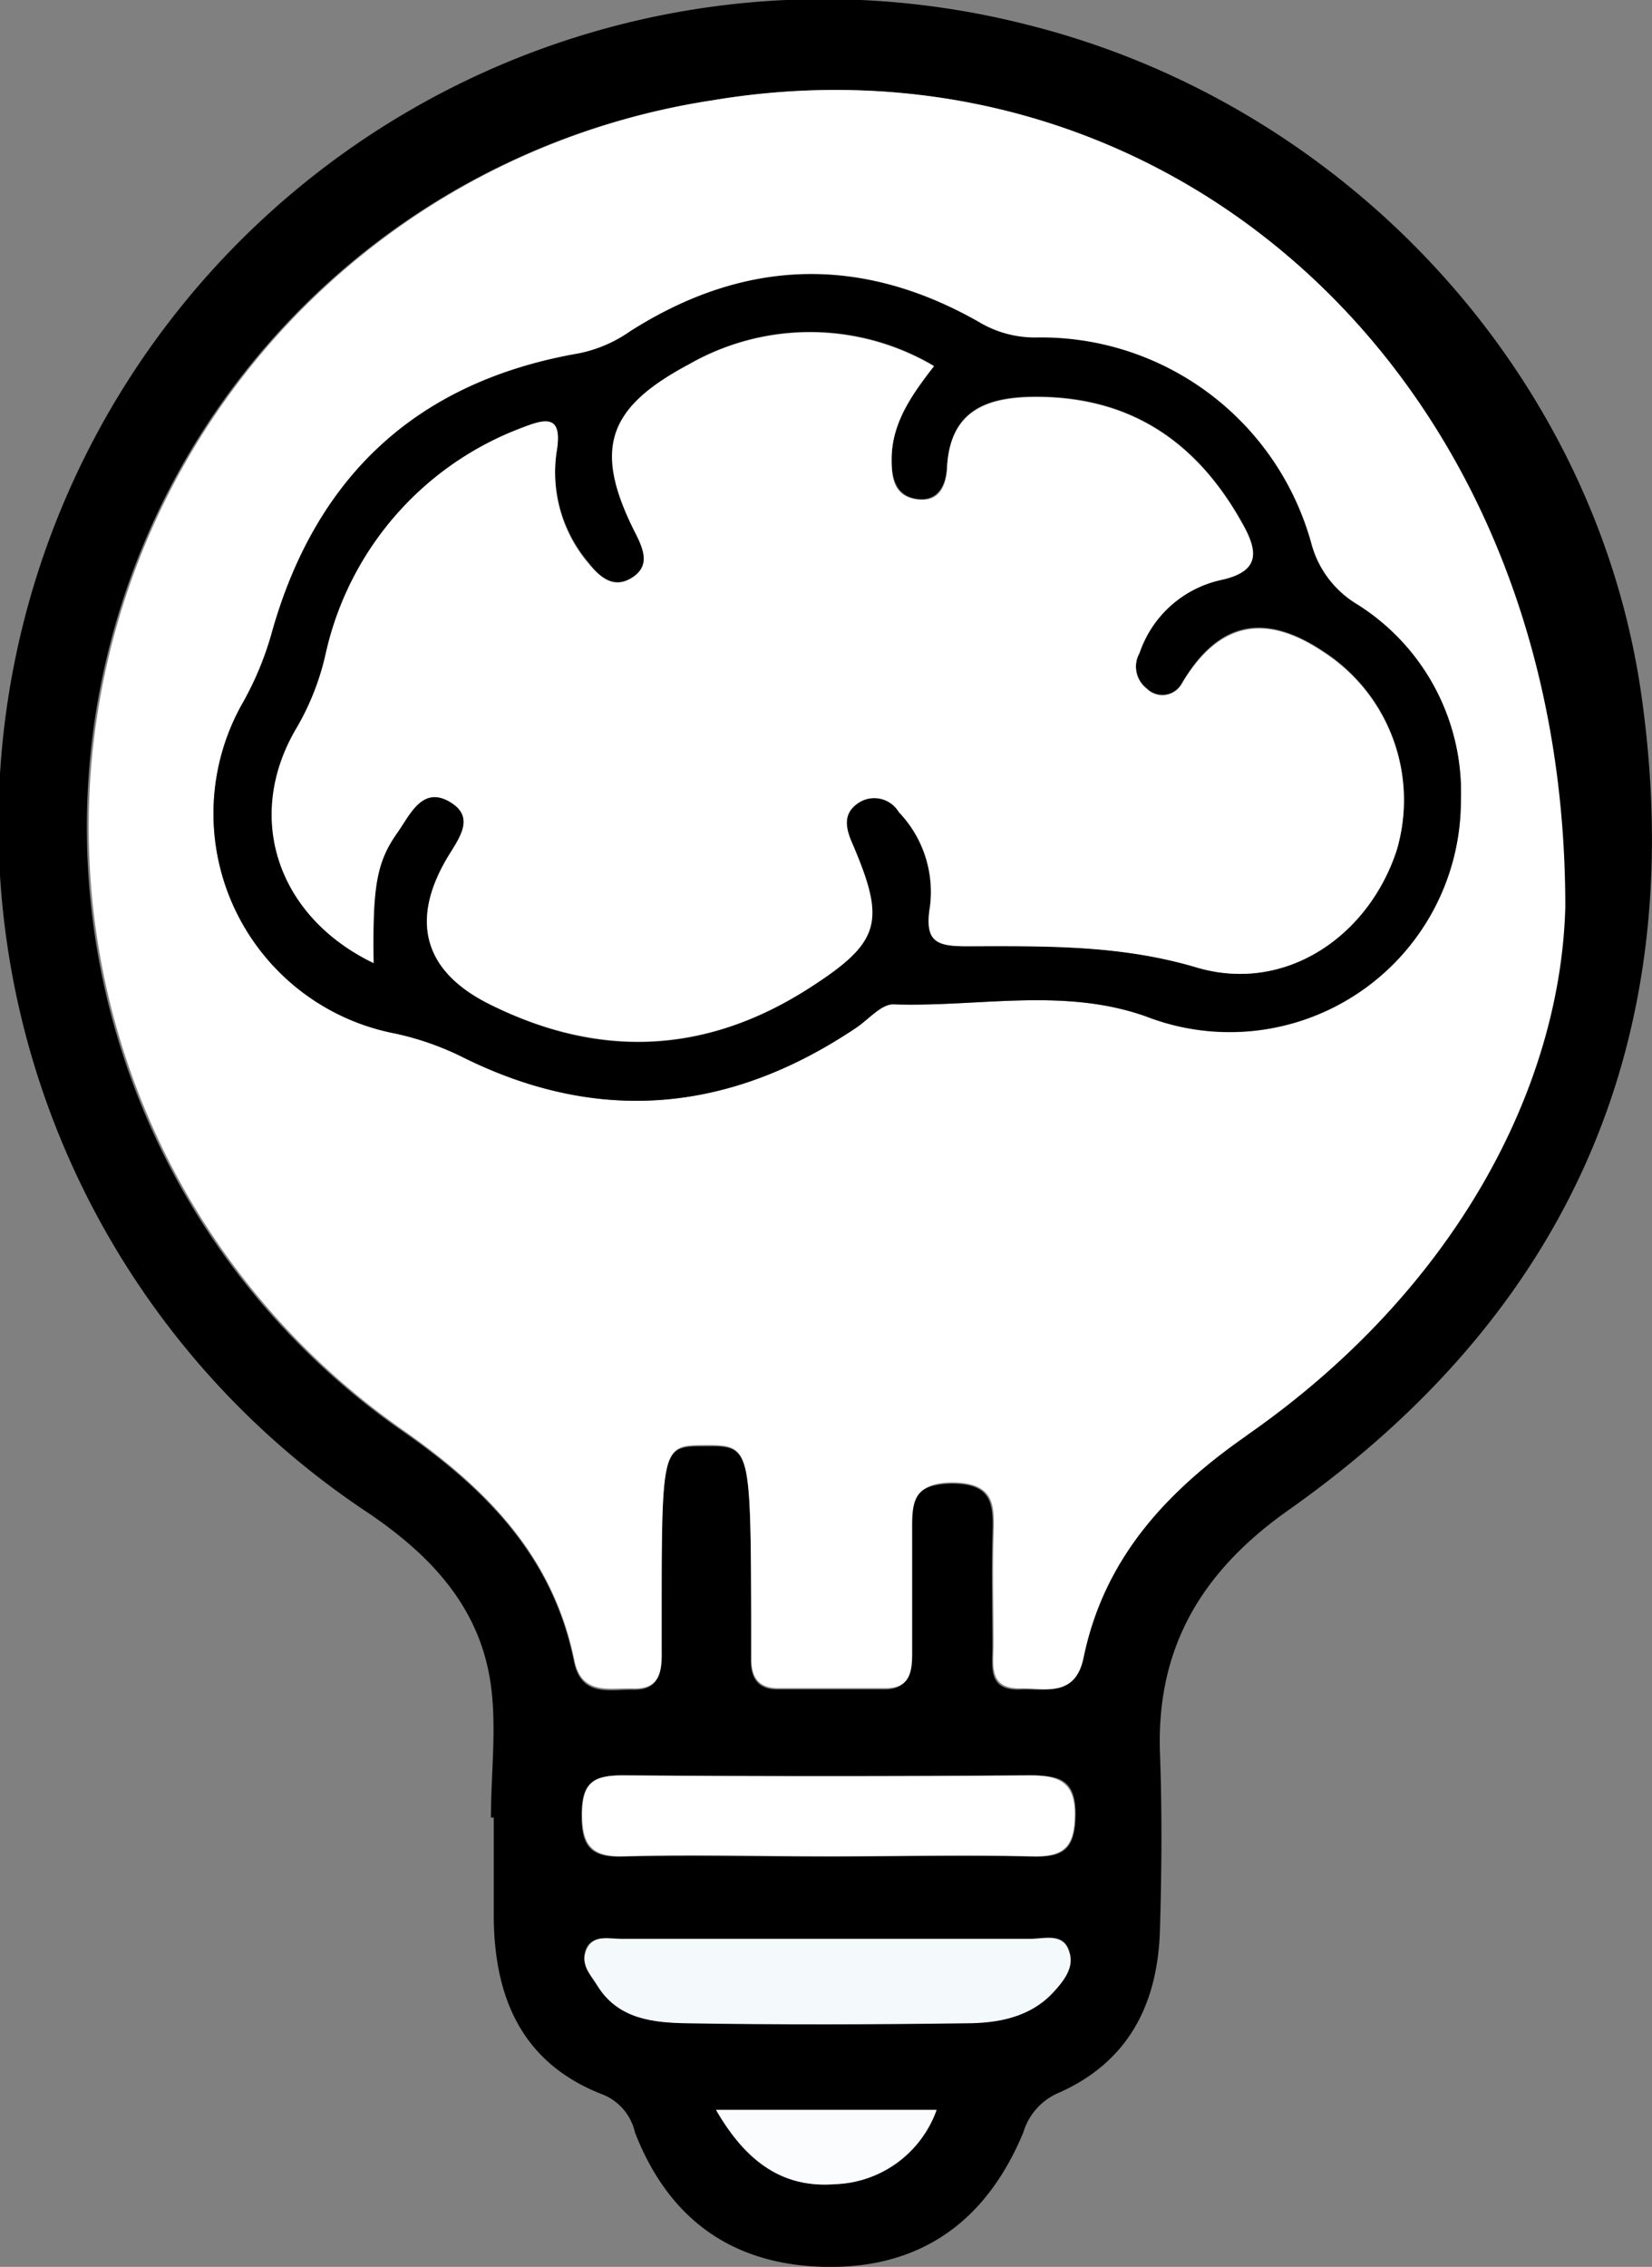 <svg xmlns="http://www.w3.org/2000/svg" viewBox="0 0 106.13 145.56"><rect x="0" y="0" width="106.13" height="145.56" fill="#808080" stroke="none"/><defs><style>.cls-1{fill:#fff;}.cls-2{fill:#f4f9fc;}.cls-3{fill:#fafcfe;}</style></defs><title>Asset 3</title><g id="Layer_2" data-name="Layer 2"><g id="Layer_1-2" data-name="Layer 1"><path d="M105.47,44.78C102.57,24,86.5,6.71,66,1.59a53,53,0,0,0-42.4,95.52c3.93,2.65,7,5.85,7.84,10.5.53,2.94.1,6.06.1,9.1h.18c0,2.07,0,4.14,0,6.21,0,5.28,1.76,9.58,7.07,11.6a3.44,3.44,0,0,1,2,2.4c2.17,5.6,6.29,8.54,12.27,8.64,6.18.1,10.34-3,12.68-8.63A4,4,0,0,1,68,134.39c4.54-2,6.39-5.77,6.52-10.5.11-3.77.14-7.55,0-11.32-.24-6.84,2.73-11.71,8.28-15.62C100.86,84.2,108.53,66.67,105.47,44.78ZM53.64,140.25c-3.33.26-5.7-1.41-7.64-4.77H60.17A7.18,7.18,0,0,1,53.64,140.25Zm14-12.36c-1.5,1.67-3.59,2-5.66,2-6,.07-11.9.09-17.85,0-2.17,0-4.45-.25-5.78-2.41-.43-.7-1.08-1.45-.7-2.34s1.47-.65,2.27-.66c4.49,0,9,0,13.48,0,4.25,0,8.5,0,12.75,0,.9,0,2.14-.42,2.54.79C69.05,126.29,68.33,127.18,67.68,127.89Zm-1.4-8.67c-4.37-.12-8.74,0-13.11,0s-8.74-.1-13.11,0c-2.12.07-2.68-.71-2.66-2.73S38.08,114,40,114q13.11.12,26.22,0c1.87,0,2.9.28,2.88,2.53S68.29,119.28,66.28,119.22Zm13.81-27c-5.2,3.62-9.19,7.93-10.51,14.27-.52,2.53-2.39,1.92-4,2-2.15.08-1.77-1.53-1.79-2.8,0-2.32-.06-4.63,0-6.94.06-2,.16-3.53-2.71-3.48-2.64.06-2.56,1.51-2.52,3.32,0,2.55,0,5.11,0,7.67,0,1.2-.17,2.22-1.7,2.22H49.93c-1.24,0-1.7-.73-1.69-1.87,0-.85,0-1.7,0-2.56,0-11.21,0-11.21-3-11.18-2.74,0-2.74,0-2.76,11.35,0,.61,0,1.22,0,1.83,0,1.3-.07,2.51-1.85,2.45-1.52,0-3.3.46-3.76-1.82-1.34-6.65-5.57-11-11-14.77A47.21,47.21,0,0,1,45.78,6.44c29-4.85,54.81,17.35,54.74,51.84C100.21,69.83,93.5,82.83,80.09,92.17Z"/><path class="cls-1" d="M45.78,6.44A47.21,47.21,0,0,0,25.9,91.83c5.41,3.79,9.64,8.12,11,14.77.46,2.28,2.24,1.77,3.76,1.82,1.78.06,1.87-1.15,1.85-2.45,0-.61,0-1.22,0-1.83,0-11.33,0-11.33,2.76-11.35,2.94,0,2.94,0,3,11.18,0,.86,0,1.71,0,2.56,0,1.14.45,1.86,1.69,1.87h6.94c1.53,0,1.7-1,1.7-2.22,0-2.56,0-5.12,0-7.67,0-1.81-.12-3.26,2.52-3.32,2.87,0,2.77,1.53,2.71,3.48-.07,2.31,0,4.62,0,6.94,0,1.27-.36,2.88,1.79,2.8,1.62,0,3.49.56,4-2,1.32-6.34,5.31-10.65,10.51-14.27,13.41-9.34,20.12-22.34,20.43-33.89C100.59,23.79,74.77,1.59,45.78,6.44Zm48.07,45A14.85,14.85,0,0,1,73.64,65.28c-5.33-1.91-10.84-.6-16.27-.79-.78,0-1.6,1-2.4,1.51-8,5.41-16.43,6.25-25.19,1.91a18.49,18.49,0,0,0-4.41-1.55,14.38,14.38,0,0,1-9.74-21.29,20.21,20.21,0,0,0,1.8-4.33c2.81-10.13,9.34-16.24,19.75-18a8.72,8.72,0,0,0,3.29-1.41c7.34-4.68,14.83-4.92,22.41-.61a7,7,0,0,0,3.71,1A18,18,0,0,1,84.24,34.89a6.5,6.5,0,0,0,2.92,3.9A14.24,14.24,0,0,1,93.85,51.43Z"/><path class="cls-2" d="M66.19,124.51c-4.25,0-8.5,0-12.75,0-4.5,0-9,0-13.48,0-.8,0-1.82-.34-2.27.66s.27,1.64.7,2.34c1.33,2.16,3.61,2.37,5.78,2.41,5.95.1,11.9.08,17.85,0,2.07,0,4.16-.37,5.66-2,.65-.71,1.37-1.6,1-2.59C68.33,124.09,67.09,124.52,66.19,124.51Z"/><path class="cls-1" d="M66.17,114q-13.11.1-26.22,0c-1.87,0-2.54.53-2.55,2.46s.54,2.8,2.66,2.73c4.37-.14,8.74,0,13.11,0s8.74-.09,13.11,0c2,.06,2.75-.53,2.77-2.65S68,114,66.17,114Z"/><path class="cls-3" d="M53.64,140.25a7.18,7.18,0,0,0,6.53-4.77H46C47.94,138.84,50.31,140.51,53.64,140.25Z"/><path d="M84.24,34.89A18,18,0,0,0,66.59,21.67a7,7,0,0,1-3.71-1c-7.58-4.31-15.07-4.07-22.41.61a8.72,8.72,0,0,1-3.29,1.41C26.77,24.5,20.24,30.61,17.43,40.74a20.21,20.21,0,0,1-1.8,4.33,14.38,14.38,0,0,0,9.74,21.29,18.49,18.49,0,0,1,4.41,1.55C38.54,72.25,46.93,71.41,55,66c.8-.54,1.62-1.53,2.4-1.51,5.43.19,10.94-1.12,16.27.79A14.85,14.85,0,0,0,93.85,51.43a14.24,14.24,0,0,0-6.69-12.64A6.5,6.5,0,0,1,84.24,34.89Zm5.47,19.74c-1.8,5.55-7.19,9.17-12.85,7.49-4.94-1.47-9.8-1.39-14.73-1.36-2,0-2.76-.29-2.39-2.56a7.4,7.4,0,0,0-2-6.05,1.84,1.84,0,0,0-2.56-.62c-1,.63-.93,1.47-.47,2.54,2.25,5.14,1.9,6.4-2.8,9.42-6.6,4.24-13.47,4.51-20.45,1-4.2-2.08-5.12-5.28-2.79-9.31.74-1.27,2-2.64.19-3.71s-2.54.84-3.34,2C24.13,55.4,23.91,57,24,61.84c-6.19-3-8.32-9.44-4.88-15.19A16.63,16.63,0,0,0,20.92,42,20.17,20.17,0,0,1,33.58,27.45c1.56-.61,2.57-.78,2.18,1.55a9,9,0,0,0,2.07,7.14c.74,1,1.66,1.65,2.79.93s.8-1.75.24-2.85c-2.72-5.35-1.89-8,3.42-10.85A15.65,15.65,0,0,1,60,23.48c-1.49,1.95-2.72,3.73-2.72,6,0,1.17.24,2.32,1.56,2.54s1.91-.73,2-2c.18-3.68,2.53-4.56,5.72-4.56,6.12,0,10.36,2.93,13.25,8.12,1,1.76,1.22,3.07-1.39,3.63a7.15,7.15,0,0,0-5.21,4.68,1.79,1.79,0,0,0,.46,2.3,1.42,1.42,0,0,0,2.24-.3c2.33-4,5.3-4.61,9.11-2.07A11.34,11.34,0,0,1,89.71,54.63Z"/><path class="cls-1" d="M75.91,43.93a1.42,1.42,0,0,1-2.24.3,1.79,1.79,0,0,1-.46-2.3,7.15,7.15,0,0,1,5.21-4.68c2.61-.56,2.37-1.87,1.39-3.63-2.89-5.19-7.13-8.13-13.25-8.12-3.19,0-5.54.88-5.72,4.56-.06,1.27-.58,2.23-2,2s-1.56-1.37-1.56-2.54c0-2.31,1.23-4.09,2.72-6a15.65,15.65,0,0,0-15.75-.11c-5.31,2.8-6.14,5.5-3.42,10.85.56,1.1.92,2.12-.24,2.85s-2,0-2.79-.93A9,9,0,0,1,35.76,29c.39-2.33-.62-2.16-2.18-1.55A20.17,20.17,0,0,0,20.92,42a16.63,16.63,0,0,1-1.83,4.68C15.65,52.4,17.78,58.85,24,61.84c-.06-4.82.16-6.44,1.53-8.37.8-1.12,1.57-3,3.34-2s.55,2.44-.19,3.71c-2.33,4-1.41,7.23,2.79,9.31,7,3.47,13.85,3.2,20.45-1,4.7-3,5-4.28,2.8-9.42-.46-1.07-.5-1.91.47-2.54a1.84,1.84,0,0,1,2.56.62,7.4,7.4,0,0,1,2,6.05c-.37,2.27.39,2.57,2.39,2.56,4.93,0,9.79-.11,14.73,1.36,5.66,1.68,11-1.94,12.85-7.49A11.34,11.34,0,0,0,85,41.86C81.21,39.32,78.24,40,75.91,43.93Z"/></g></g></svg>